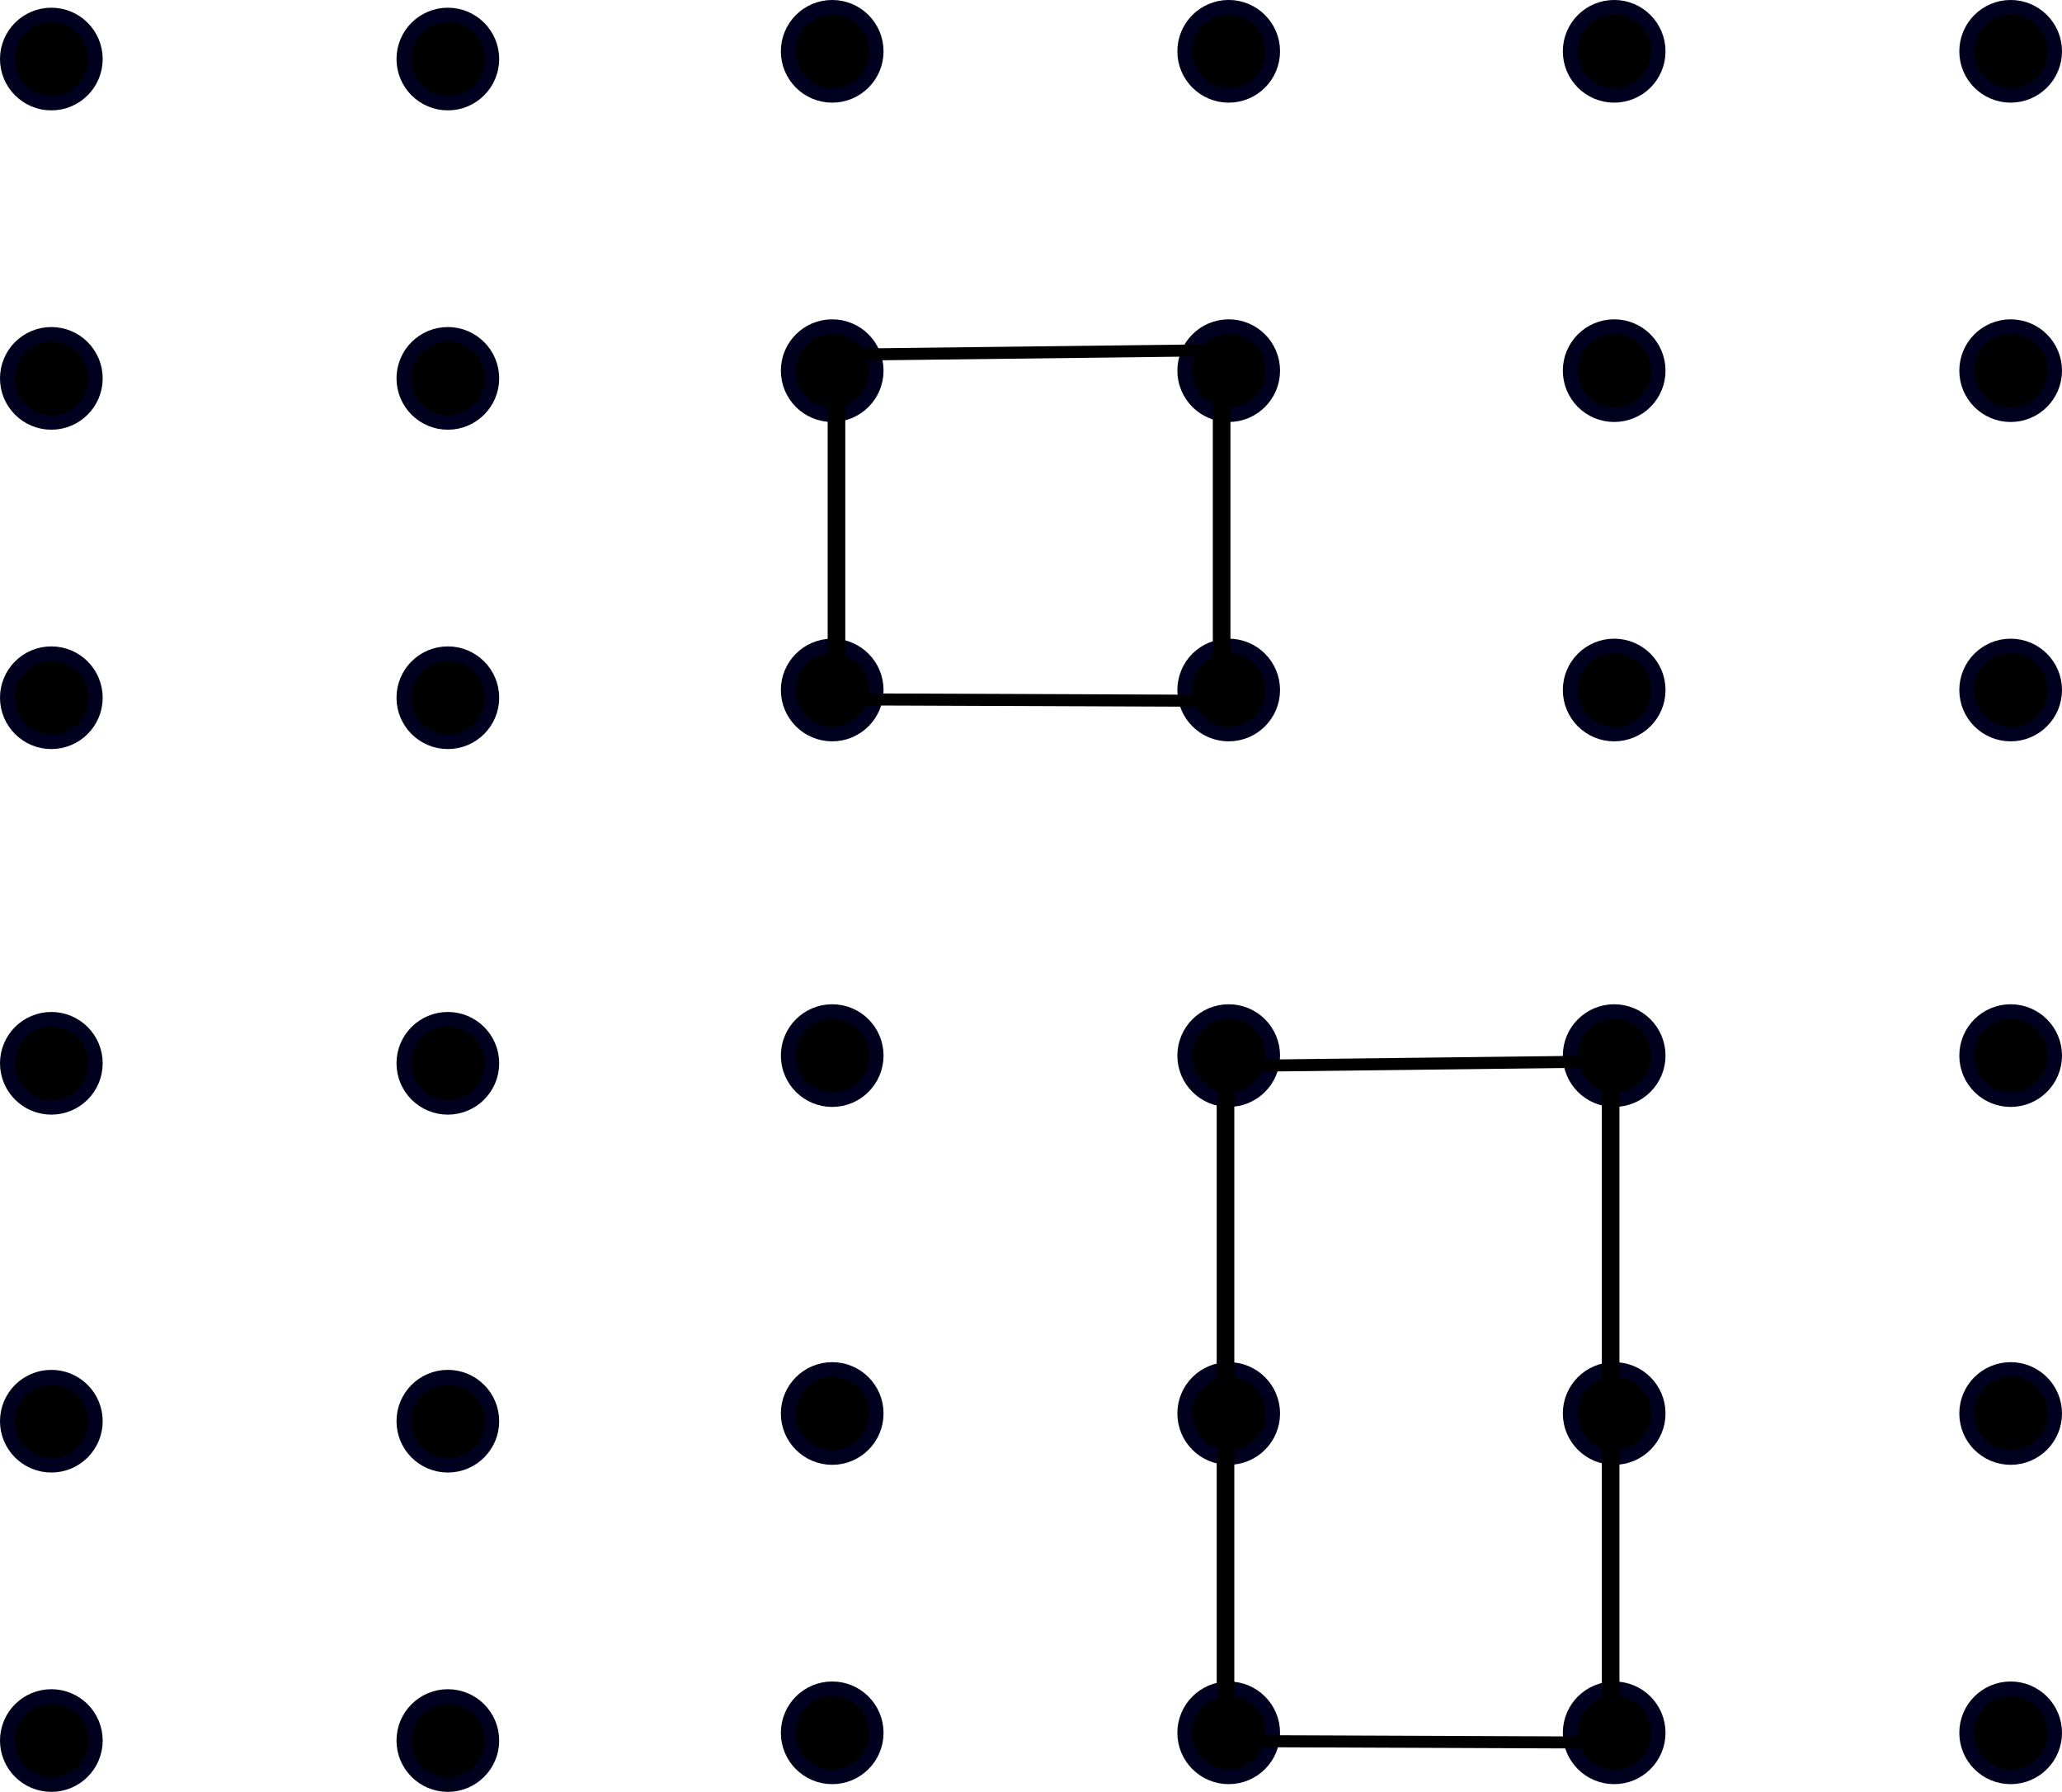 <?xml version="1.0" encoding="UTF-8" standalone="no"?>
<!-- Created with Inkscape (http://www.inkscape.org/) -->

<svg
   xmlns:dc="http://purl.org/dc/elements/1.1/"
   xmlns:cc="http://creativecommons.org/ns#"
   xmlns:rdf="http://www.w3.org/1999/02/22-rdf-syntax-ns#"
   xmlns:svg="http://www.w3.org/2000/svg"
   xmlns="http://www.w3.org/2000/svg"
   xmlns:sodipodi="http://sodipodi.sourceforge.net/DTD/sodipodi-0.dtd"
   xmlns:inkscape="http://www.inkscape.org/namespaces/inkscape"
   width="141.532mm"
   height="123.011mm"
   viewBox="0 0 141.532 123.011"
   version="1.1"
   id="svg8"
   inkscape:version="0.92.5 (2060ec1f9f, 2020-04-08)"
   sodipodi:docname="pict.svg">
  <defs
     id="defs2">
    <inkscape:path-effect
       only_selected="false"
       apply_with_weight="true"
       apply_no_weight="true"
       helper_size="0"
       steps="2"
       weight="33.333"
       is_visible="true"
       id="path-effect102"
       effect="bspline" />
    <inkscape:path-effect
       effect="bspline"
       id="path-effect1002"
       is_visible="true"
       weight="33.333"
       steps="2"
       helper_size="0"
       apply_no_weight="true"
       apply_with_weight="true"
       only_selected="false" />
    <inkscape:path-effect
       effect="bspline"
       id="path-effect998"
       is_visible="true"
       weight="33.333"
       steps="2"
       helper_size="0"
       apply_no_weight="true"
       apply_with_weight="true"
       only_selected="false" />
    <inkscape:path-effect
       effect="bspline"
       id="path-effect994"
       is_visible="true"
       weight="33.333"
       steps="2"
       helper_size="0"
       apply_no_weight="true"
       apply_with_weight="true"
       only_selected="false" />
    <inkscape:path-effect
       only_selected="false"
       apply_with_weight="true"
       apply_no_weight="true"
       helper_size="0"
       steps="2"
       weight="33.333"
       is_visible="true"
       id="path-effect102-5"
       effect="bspline" />
    <inkscape:path-effect
       only_selected="false"
       apply_with_weight="true"
       apply_no_weight="true"
       helper_size="0"
       steps="2"
       weight="33.333"
       is_visible="true"
       id="path-effect102-5-2"
       effect="bspline" />
    <inkscape:path-effect
       only_selected="false"
       apply_with_weight="true"
       apply_no_weight="true"
       helper_size="0"
       steps="2"
       weight="33.333"
       is_visible="true"
       id="path-effect102-9"
       effect="bspline" />
    <inkscape:path-effect
       only_selected="false"
       apply_with_weight="true"
       apply_no_weight="true"
       helper_size="0"
       steps="2"
       weight="33.333"
       is_visible="true"
       id="path-effect102-5-2-1"
       effect="bspline" />
  </defs>
  <sodipodi:namedview
     id="base"
     pagecolor="#ffffff"
     bordercolor="#666666"
     borderopacity="1.0"
     inkscape:pageopacity="0.0"
     inkscape:pageshadow="2"
     inkscape:zoom="0.35"
     inkscape:cx="704.60409"
     inkscape:cy="286.74694"
     inkscape:document-units="mm"
     inkscape:current-layer="layer1-3"
     showgrid="false"
     inkscape:window-width="1366"
     inkscape:window-height="703"
     inkscape:window-x="0"
     inkscape:window-y="0"
     inkscape:window-maximized="1" />
  <g
     inkscape:label="Layer 1"
     inkscape:groupmode="layer"
     id="layer1"
     transform="translate(80.593,-101.691)">
    <g
       transform="translate(104.284,-22.868)"
       id="layer1-3562"
       inkscape:label="Layer 1">
      <g
         inkscape:label="Layer 1"
         id="layer1-356"
         transform="translate(-28.726,31.75)">
        <g
           transform="translate(-50.649,-18.143)"
           id="layer1-35"
           inkscape:label="Layer 1">
          <g
             inkscape:label="Layer 1"
             id="layer1-3"
             transform="translate(38.554,34.585)">
            <circle
               style="opacity:1;fill:#000000;fill-opacity:1;stroke:#00001f;stroke-width:1;stroke-miterlimit:4;stroke-dasharray:none;stroke-dashoffset:0;stroke-opacity:1"
               id="path815"
               cx="-86.935"
               cy="123.736"
               r="3.024" />
            <circle
               style="opacity:1;fill:#000000;fill-opacity:1;stroke:#00001f;stroke-width:1;stroke-miterlimit:4;stroke-dasharray:none;stroke-dashoffset:0;stroke-opacity:1"
               id="path815-3"
               cx="-59.72"
               cy="123.736"
               r="3.024" />
            <circle
               style="opacity:1;fill:#000000;fill-opacity:1;stroke:#00001f;stroke-width:1;stroke-miterlimit:4;stroke-dasharray:none;stroke-dashoffset:0;stroke-opacity:1"
               id="path815-6"
               cx="-86.935"
               cy="148.833"
               r="3.024" />
            <circle
               style="opacity:1;fill:#000000;fill-opacity:1;stroke:#00001f;stroke-width:1;stroke-miterlimit:4;stroke-dasharray:none;stroke-dashoffset:0;stroke-opacity:1"
               id="path815-3-7"
               cx="-59.72"
               cy="148.833"
               r="3.024" />
            <circle
               style="opacity:1;fill:#000000;fill-opacity:1;stroke:#00001f;stroke-width:1;stroke-miterlimit:4;stroke-dasharray:none;stroke-dashoffset:0;stroke-opacity:1"
               id="path815-5"
               cx="-86.935"
               cy="79.89"
               r="3.024" />
            <circle
               style="opacity:1;fill:#000000;fill-opacity:1;stroke:#00001f;stroke-width:1;stroke-miterlimit:4;stroke-dasharray:none;stroke-dashoffset:0;stroke-opacity:1"
               id="path815-3-3"
               cx="-59.72"
               cy="79.89"
               r="3.024" />
            <circle
               style="opacity:1;fill:#000000;fill-opacity:1;stroke:#00001f;stroke-width:1;stroke-miterlimit:4;stroke-dasharray:none;stroke-dashoffset:0;stroke-opacity:1"
               id="path815-6-5"
               cx="-86.935"
               cy="101.813"
               r="3.024" />
            <circle
               style="opacity:1;fill:#000000;fill-opacity:1;stroke:#00001f;stroke-width:1;stroke-miterlimit:4;stroke-dasharray:none;stroke-dashoffset:0;stroke-opacity:1"
               id="path815-3-7-6"
               cx="-59.72"
               cy="101.813"
               r="3.024" />
            <circle
               style="opacity:1;fill:#000000;fill-opacity:1;stroke:#00001f;stroke-width:1;stroke-miterlimit:4;stroke-dasharray:none;stroke-dashoffset:0;stroke-opacity:1"
               id="path815-2"
               cx="-33.262"
               cy="79.89"
               r="3.024" />
            <circle
               style="opacity:1;fill:#000000;fill-opacity:1;stroke:#00001f;stroke-width:1;stroke-miterlimit:4;stroke-dasharray:none;stroke-dashoffset:0;stroke-opacity:1"
               id="path815-3-9"
               cx="-6.048"
               cy="79.89"
               r="3.024" />
            <circle
               style="opacity:1;fill:#000000;fill-opacity:1;stroke:#00001f;stroke-width:1;stroke-miterlimit:4;stroke-dasharray:none;stroke-dashoffset:0;stroke-opacity:1"
               id="path815-6-1"
               cx="-33.262"
               cy="101.813"
               r="3.024" />
            <circle
               style="opacity:1;fill:#000000;fill-opacity:1;stroke:#00001f;stroke-width:1;stroke-miterlimit:4;stroke-dasharray:none;stroke-dashoffset:0;stroke-opacity:1"
               id="path815-3-7-2"
               cx="-6.048"
               cy="101.813"
               r="3.024" />
            <circle
               style="opacity:1;fill:#000000;fill-opacity:1;stroke:#00001f;stroke-width:1;stroke-miterlimit:4;stroke-dasharray:none;stroke-dashoffset:0;stroke-opacity:1"
               id="path815-7"
               cx="-33.262"
               cy="123.736"
               r="3.024" />
            <circle
               style="opacity:1;fill:#000000;fill-opacity:1;stroke:#00001f;stroke-width:1;stroke-miterlimit:4;stroke-dasharray:none;stroke-dashoffset:0;stroke-opacity:1"
               id="path815-3-0"
               cx="-6.048"
               cy="123.736"
               r="3.024" />
            <circle
               style="opacity:1;fill:#000000;fill-opacity:1;stroke:#00001f;stroke-width:1;stroke-miterlimit:4;stroke-dasharray:none;stroke-dashoffset:0;stroke-opacity:1"
               id="path815-6-9"
               cx="-33.262"
               cy="148.833"
               r="3.024" />
            <circle
               style="opacity:1;fill:#000000;fill-opacity:1;stroke:#00001f;stroke-width:1;stroke-miterlimit:4;stroke-dasharray:none;stroke-dashoffset:0;stroke-opacity:1"
               id="path815-3-7-3"
               cx="-6.048"
               cy="148.833"
               r="3.024" />
            <circle
               style="opacity:1;fill:#000000;fill-opacity:1;stroke:#00001f;stroke-width:1;stroke-miterlimit:4;stroke-dasharray:none;stroke-dashoffset:0;stroke-opacity:1"
               id="path815-60"
               cx="-140.532"
               cy="80.42"
               r="3.024" />
            <circle
               style="opacity:1;fill:#000000;fill-opacity:1;stroke:#00001f;stroke-width:1;stroke-miterlimit:4;stroke-dasharray:none;stroke-dashoffset:0;stroke-opacity:1"
               id="path815-3-6"
               cx="-113.317"
               cy="80.42"
               r="3.024" />
            <circle
               style="opacity:1;fill:#000000;fill-opacity:1;stroke:#00001f;stroke-width:1;stroke-miterlimit:4;stroke-dasharray:none;stroke-dashoffset:0;stroke-opacity:1"
               id="path815-6-2"
               cx="-140.532"
               cy="102.342"
               r="3.024" />
            <circle
               style="opacity:1;fill:#000000;fill-opacity:1;stroke:#00001f;stroke-width:1;stroke-miterlimit:4;stroke-dasharray:none;stroke-dashoffset:0;stroke-opacity:1"
               id="path815-3-7-61"
               cx="-113.317"
               cy="102.342"
               r="3.024" />
            <circle
               style="opacity:1;fill:#000000;fill-opacity:1;stroke:#00001f;stroke-width:1;stroke-miterlimit:4;stroke-dasharray:none;stroke-dashoffset:0;stroke-opacity:1"
               id="path815-8"
               cx="-140.532"
               cy="124.265"
               r="3.024" />
            <circle
               style="opacity:1;fill:#000000;fill-opacity:1;stroke:#00001f;stroke-width:1;stroke-miterlimit:4;stroke-dasharray:none;stroke-dashoffset:0;stroke-opacity:1"
               id="path815-3-79"
               cx="-113.317"
               cy="124.265"
               r="3.024" />
            <circle
               style="opacity:1;fill:#000000;fill-opacity:1;stroke:#00001f;stroke-width:1;stroke-miterlimit:4;stroke-dasharray:none;stroke-dashoffset:0;stroke-opacity:1"
               id="path815-6-20"
               cx="-140.532"
               cy="149.362"
               r="3.024" />
            <circle
               style="opacity:1;fill:#000000;fill-opacity:1;stroke:#00001f;stroke-width:1;stroke-miterlimit:4;stroke-dasharray:none;stroke-dashoffset:0;stroke-opacity:1"
               id="path815-3-7-23"
               cx="-113.317"
               cy="149.362"
               r="3.024" />
            <circle
               style="opacity:1;fill:#000000;fill-opacity:1;stroke:#00001f;stroke-width:1;stroke-miterlimit:4;stroke-dasharray:none;stroke-dashoffset:0;stroke-opacity:1"
               id="path815-75"
               cx="-140.532"
               cy="173.931"
               r="3.024" />
            <circle
               style="opacity:1;fill:#000000;fill-opacity:1;stroke:#00001f;stroke-width:1;stroke-miterlimit:4;stroke-dasharray:none;stroke-dashoffset:0;stroke-opacity:1"
               id="path815-3-92"
               cx="-113.317"
               cy="173.931"
               r="3.024" />
            <circle
               style="opacity:1;fill:#000000;fill-opacity:1;stroke:#00001f;stroke-width:1;stroke-miterlimit:4;stroke-dasharray:none;stroke-dashoffset:0;stroke-opacity:1"
               id="path815-6-28"
               cx="-140.532"
               cy="195.854"
               r="3.024" />
            <circle
               style="opacity:1;fill:#000000;fill-opacity:1;stroke:#00001f;stroke-width:1;stroke-miterlimit:4;stroke-dasharray:none;stroke-dashoffset:0;stroke-opacity:1"
               id="path815-3-7-9"
               cx="-113.317"
               cy="195.854"
               r="3.024" />
            <circle
               style="opacity:1;fill:#000000;fill-opacity:1;stroke:#00001f;stroke-width:1;stroke-miterlimit:4;stroke-dasharray:none;stroke-dashoffset:0;stroke-opacity:1"
               id="path815-73"
               cx="-86.935"
               cy="173.402"
               r="3.024" />
            <circle
               style="opacity:1;fill:#000000;fill-opacity:1;stroke:#00001f;stroke-width:1;stroke-miterlimit:4;stroke-dasharray:none;stroke-dashoffset:0;stroke-opacity:1"
               id="path815-3-61"
               cx="-59.72"
               cy="173.402"
               r="3.024" />
            <circle
               style="opacity:1;fill:#000000;fill-opacity:1;stroke:#00001f;stroke-width:1;stroke-miterlimit:4;stroke-dasharray:none;stroke-dashoffset:0;stroke-opacity:1"
               id="path815-6-29"
               cx="-86.935"
               cy="195.324"
               r="3.024" />
            <circle
               style="opacity:1;fill:#000000;fill-opacity:1;stroke:#00001f;stroke-width:1;stroke-miterlimit:4;stroke-dasharray:none;stroke-dashoffset:0;stroke-opacity:1"
               id="path815-3-7-31"
               cx="-59.72"
               cy="195.324"
               r="3.024" />
            <circle
               style="opacity:1;fill:#000000;fill-opacity:1;stroke:#00001f;stroke-width:1;stroke-miterlimit:4;stroke-dasharray:none;stroke-dashoffset:0;stroke-opacity:1"
               id="path815-9"
               cx="-33.262"
               cy="173.402"
               r="3.024" />
            <circle
               style="opacity:1;fill:#000000;fill-opacity:1;stroke:#00001f;stroke-width:1;stroke-miterlimit:4;stroke-dasharray:none;stroke-dashoffset:0;stroke-opacity:1"
               id="path815-3-4"
               cx="-6.048"
               cy="173.402"
               r="3.024" />
            <circle
               style="opacity:1;fill:#000000;fill-opacity:1;stroke:#00001f;stroke-width:1;stroke-miterlimit:4;stroke-dasharray:none;stroke-dashoffset:0;stroke-opacity:1"
               id="path815-6-7"
               cx="-33.262"
               cy="195.324"
               r="3.024" />
            <circle
               style="opacity:1;fill:#000000;fill-opacity:1;stroke:#00001f;stroke-width:1;stroke-miterlimit:4;stroke-dasharray:none;stroke-dashoffset:0;stroke-opacity:1"
               id="path815-3-7-8"
               cx="-6.048"
               cy="195.324"
               r="3.024" />
            <path
               sodipodi:nodetypes="ccccc"
               transform="matrix(0,0.838,-1.227,0,67.837,197.115)"
               inkscape:original-d="m -115.40477,104.35419 h 28.726194 l -0.124184,21.54464 h -28.22403 z"
               inkscape:path-effect="#path-effect102-5-2"
               inkscape:connector-curvature="0"
               id="path100-6"
               d="m -115.405,104.354 c 0,0 28.726,0 28.726,0 0,0 -0.124,21.545 -0.124,21.545 0,0 -28.224,0 -28.224,0 0,0 -0.378,-21.545 -0.378,-21.545 z"
               style="fill:none;stroke:#000000;stroke-width:0.986;stroke-linecap:butt;stroke-linejoin:miter;stroke-miterlimit:4;stroke-dasharray:none;stroke-opacity:1" />
            <path
               sodipodi:nodetypes="ccccc"
               transform="matrix(0,0.838,-1.227,0,94.538,245.942)"
               inkscape:original-d="m -115.40477,104.35419 h 55.802049 l -0.124184,21.54464 h -55.299885 z"
               inkscape:path-effect="#path-effect102-5-2-1"
               inkscape:connector-curvature="0"
               id="path100-6-2"
               d="m -115.405,104.354 c 0,0 55.802,0 55.802,0 0,0 -0.124,21.545 -0.124,21.545 0,0 -55.3,0 -55.3,0 0,0 -0.378,-21.545 -0.378,-21.545 z"
               style="fill:none;stroke:#000000;stroke-width:0.986;stroke-linecap:butt;stroke-linejoin:miter;stroke-miterlimit:4;stroke-dasharray:none;stroke-opacity:1" />
          </g>
        </g>
      </g>
    </g>
  </g>
</svg>
